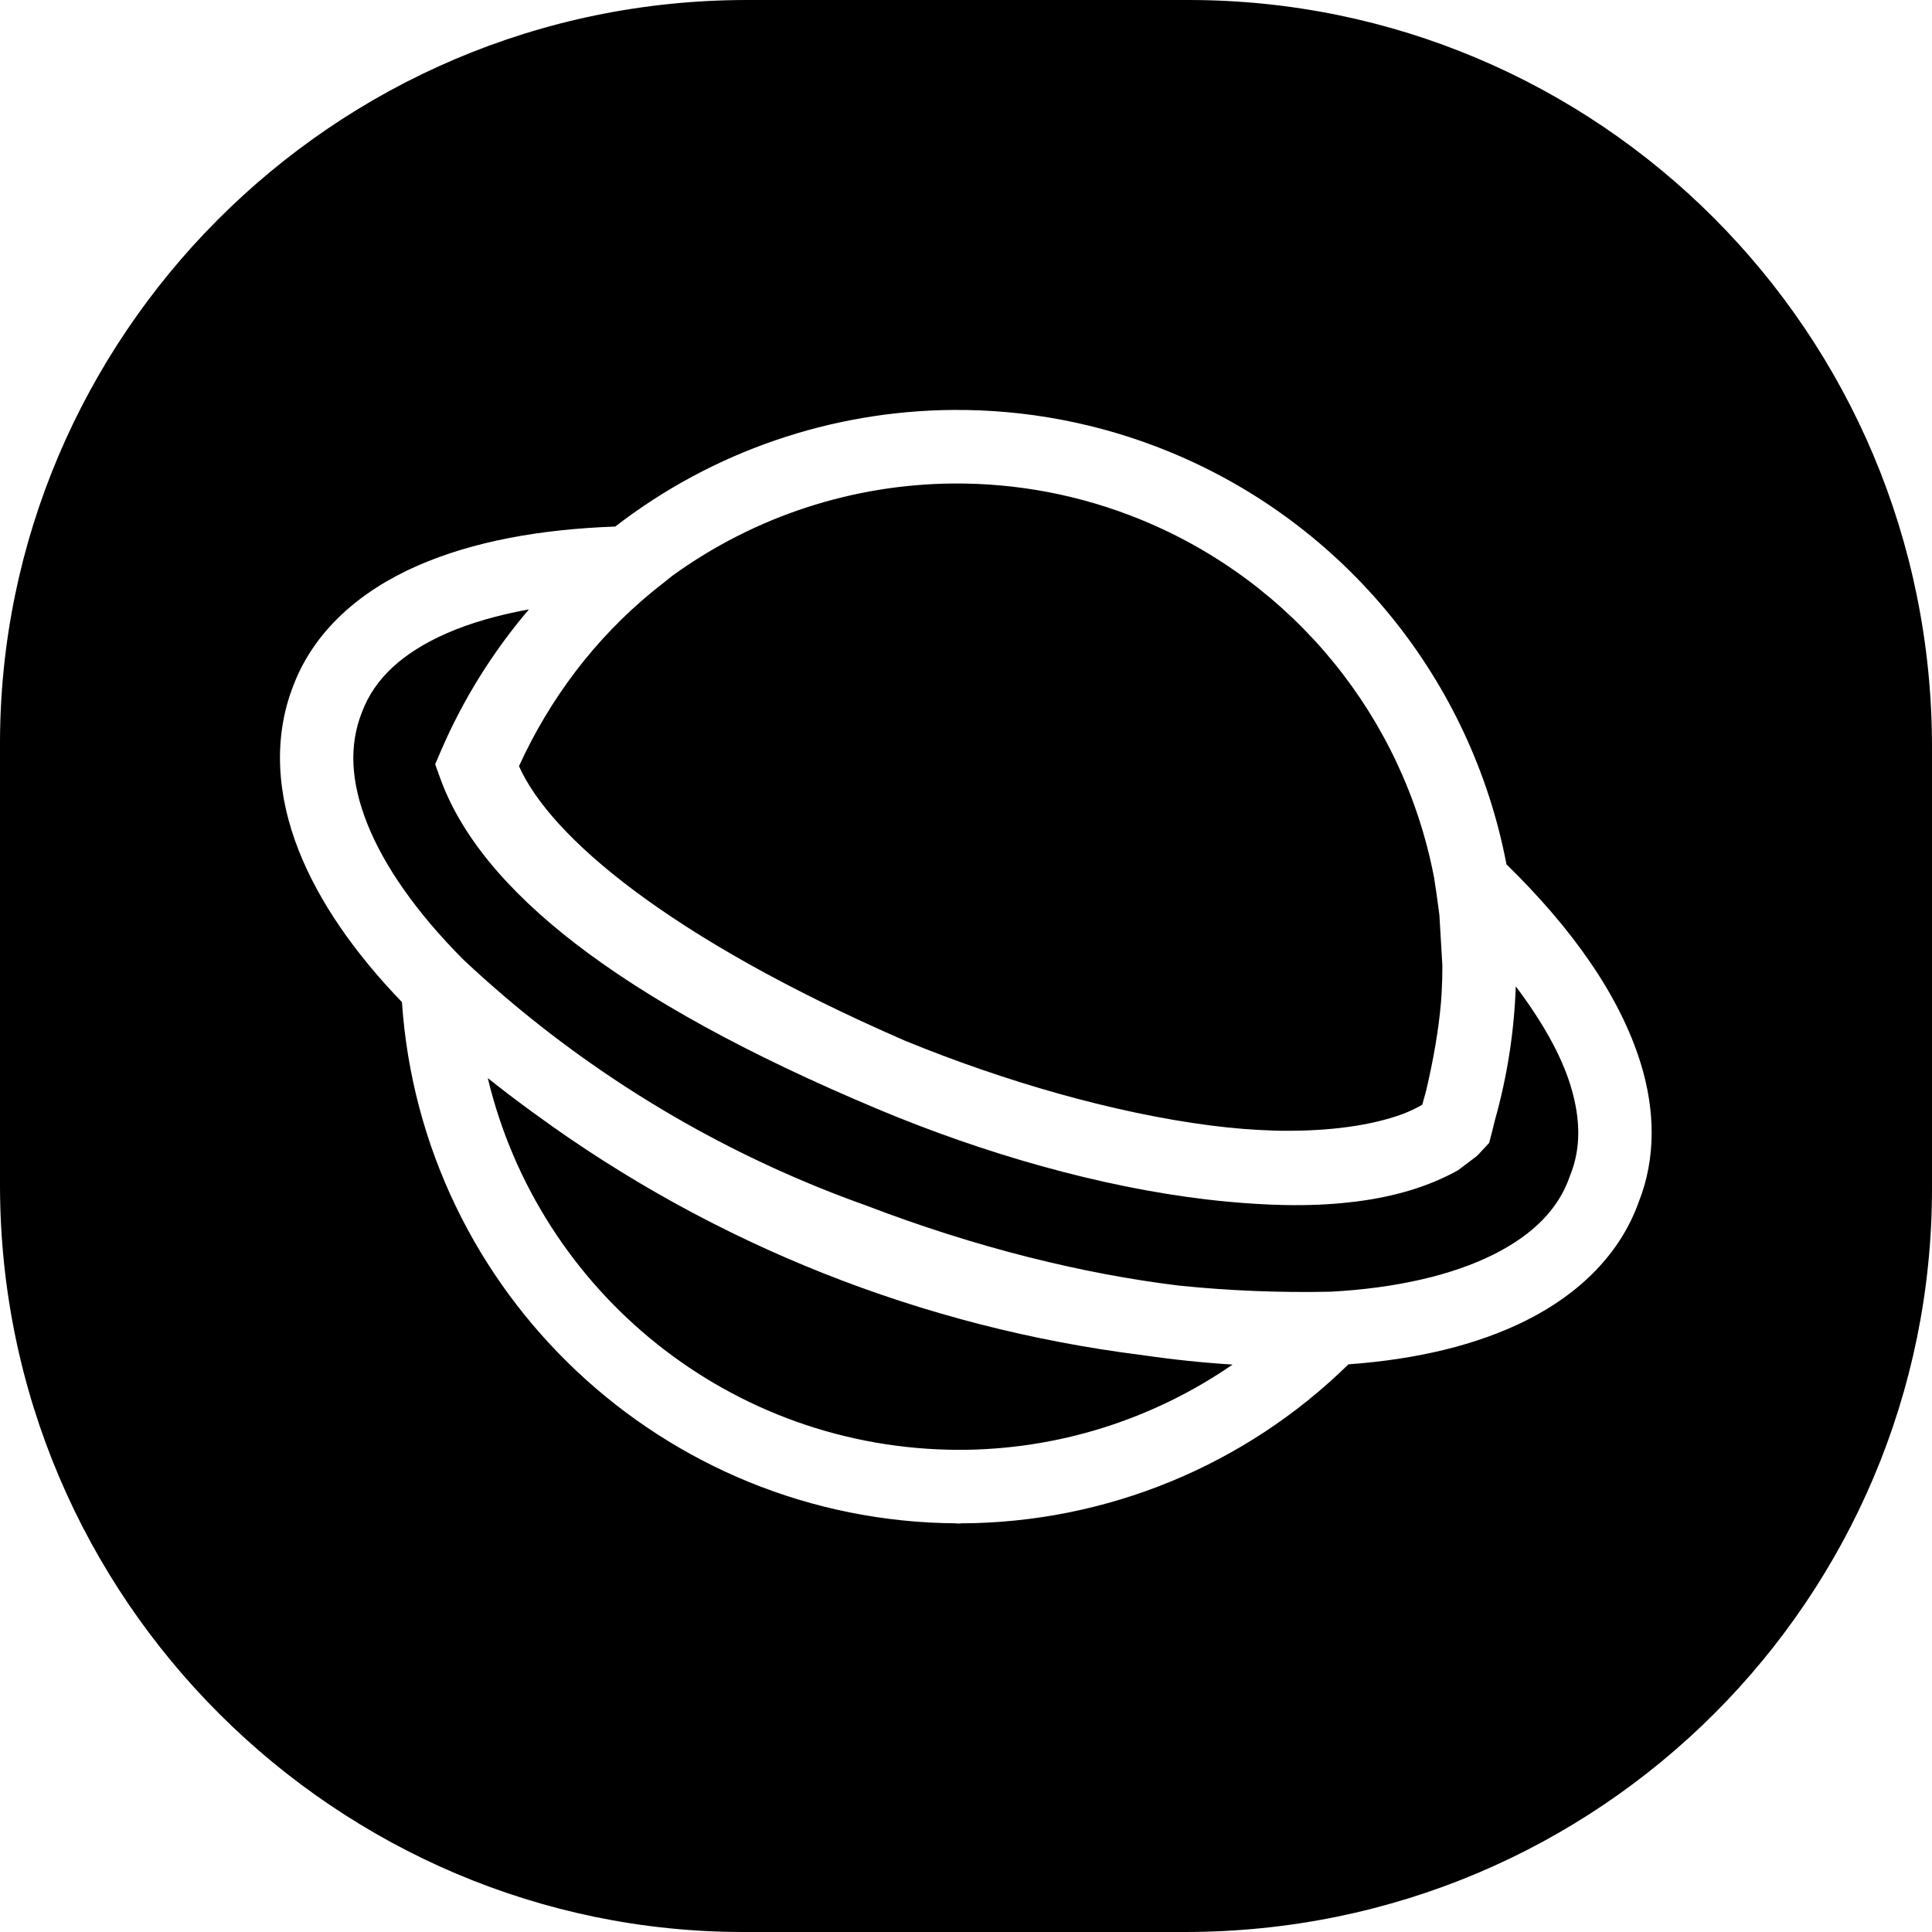 <svg
   xmlns="http://www.w3.org/2000/svg"
   width="24" height="24"
   viewBox="0 0 525 525">
   <path
     d="M 203 0 C 90 0 0 92 0 202 L 0 322 C 0 435 92 525 202 525 L 322 525 C 435 525 525 434 525 323 L 525 203 C 525 90 434 0 323 0 L 203 0 z M 258.734 111.4 C 278.664 111.221 298.743 114.957 317.789 122.775 C 365.474 142.349 399.786 184.678 409.367 234.875 C 427.237 252.352 440.192 270.565 445.873 289.045 C 449.754 301.671 450.032 314.7 445.326 326.572 C 440.278 340.794 429.057 351.651 414.723 358.818 C 401.232 365.563 384.838 369.409 366.418 370.742 C 338.312 398.339 300.476 413.849 261.01 413.951 L 261.01 414 L 261 414 L 260 414 L 260 413.998 C 259.985 413.998 259.97 414 259.955 414 L 259.955 413.949 C 180.338 413.47 114.58 351.435 109.225 272.312 C 96.384 258.972 86.759 245.204 81.203 231.184 C 75.274 216.219 74.144 200.596 79.664 186.428 C 85.308 171.439 97.82 160.569 113.492 153.713 C 128.552 147.124 146.808 143.807 167.18 143.088 C 193.835 122.505 226.082 111.694 258.734 111.4 z M 258.902 131.389 C 231.912 131.628 205.252 140.158 182.77 156.41 L 177.336 160.736 C 177.333 160.739 177.331 160.742 177.328 160.744 C 161.699 173.548 149.396 189.844 141.031 208.195 C 149.479 227.239 181.589 254.809 245.842 282.766 C 245.851 282.769 245.861 282.773 245.871 282.777 C 273.14 293.971 302.956 302.484 328.904 305.832 C 334.981 306.616 340.819 307.07 346.35 307.229 C 346.693 307.237 347.044 307.254 347.385 307.26 C 347.588 307.265 347.784 307.262 347.986 307.266 C 361.223 307.439 372.609 305.846 381.029 302.775 C 383.038 302.005 384.876 301.152 386.479 300.197 C 386.88 298.826 387.255 297.448 387.613 296.066 C 389.481 288.018 390.911 280.104 391.576 272.344 C 391.59 272.164 391.604 271.984 391.617 271.805 C 391.67 271.152 391.702 270.504 391.744 269.854 C 391.883 267.41 391.953 264.963 391.955 262.514 L 391.139 248.637 L 390.393 243.115 L 389.695 238.473 C 381.335 194.925 351.584 158.267 310.193 141.277 C 293.642 134.483 276.206 131.235 258.902 131.389 z M 143.725 165.596 C 135.303 167.129 127.798 169.285 121.508 172.037 C 109.201 177.421 101.73 184.533 98.363 193.512 L 98.338 193.578 L 98.312 193.645 C 94.864 202.458 95.236 212.306 99.797 223.816 C 104.346 235.297 113.229 248.06 125.977 260.828 C 126.941 261.732 127.909 262.632 128.883 263.523 C 129.859 264.417 130.841 265.305 131.828 266.186 C 131.846 266.202 131.865 266.218 131.883 266.234 C 133.633 267.797 135.404 269.329 137.184 270.852 C 138.061 271.6 138.943 272.342 139.828 273.08 C 140.456 273.606 141.088 274.126 141.719 274.646 C 169.602 297.527 201.269 315.454 235.352 327.578 L 235.465 327.619 L 235.576 327.662 C 265.049 338.95 294.099 346.147 320.42 349.354 C 334.038 350.743 347.794 351.306 361.621 351.004 C 379.55 350.045 394.741 346.45 405.777 340.932 C 416.844 335.398 423.552 328.348 426.555 319.715 L 426.631 319.498 L 426.715 319.285 C 429.546 312.207 429.635 304.285 426.756 294.92 C 424.22 286.672 419.033 277.502 411.891 268.027 C 411.476 280.23 409.602 292.356 406.293 304.15 C 405.77 306.3 405.231 308.444 404.662 310.576 L 401.363 314.107 L 396.209 318 C 388.163 322.498 378.843 325.189 368.605 326.498 C 368.598 326.499 368.591 326.501 368.584 326.502 C 368.578 326.503 368.572 326.503 368.566 326.504 C 368.116 326.561 367.657 326.604 367.203 326.656 C 361.454 327.337 355.419 327.579 349.158 327.455 C 348.751 327.448 348.34 327.434 347.932 327.424 C 346.919 327.396 345.905 327.366 344.881 327.32 C 343.677 327.27 342.463 327.204 341.244 327.131 C 341.194 327.128 341.144 327.124 341.094 327.121 C 336.748 326.856 332.326 326.463 327.826 325.932 C 299.145 322.542 267.466 313.564 238.201 301.25 L 238.162 301.234 L 238.125 301.219 C 238.123 301.218 238.121 301.218 238.119 301.217 L 238.088 301.203 C 238.08 301.2 238.073 301.196 238.066 301.193 L 238.014 301.17 C 167.929 271.699 130.521 241.746 119.592 211.387 L 118.254 207.676 L 119.812 204.051 C 125.83 190.054 133.922 177.115 143.725 165.596 z M 132.547 292.953 C 146.475 351.099 198.574 393.818 260.525 393.979 C 287.316 393.998 313.214 385.786 334.941 370.807 C 326.949 370.314 318.721 369.452 310.305 368.221 C 250.807 360.763 194.13 338.298 145.629 302.879 C 145.207 302.575 144.788 302.269 144.367 301.963 C 144.016 301.704 143.663 301.45 143.312 301.189 C 139.671 298.518 136.081 295.773 132.547 292.953 z "
   />
</svg>
